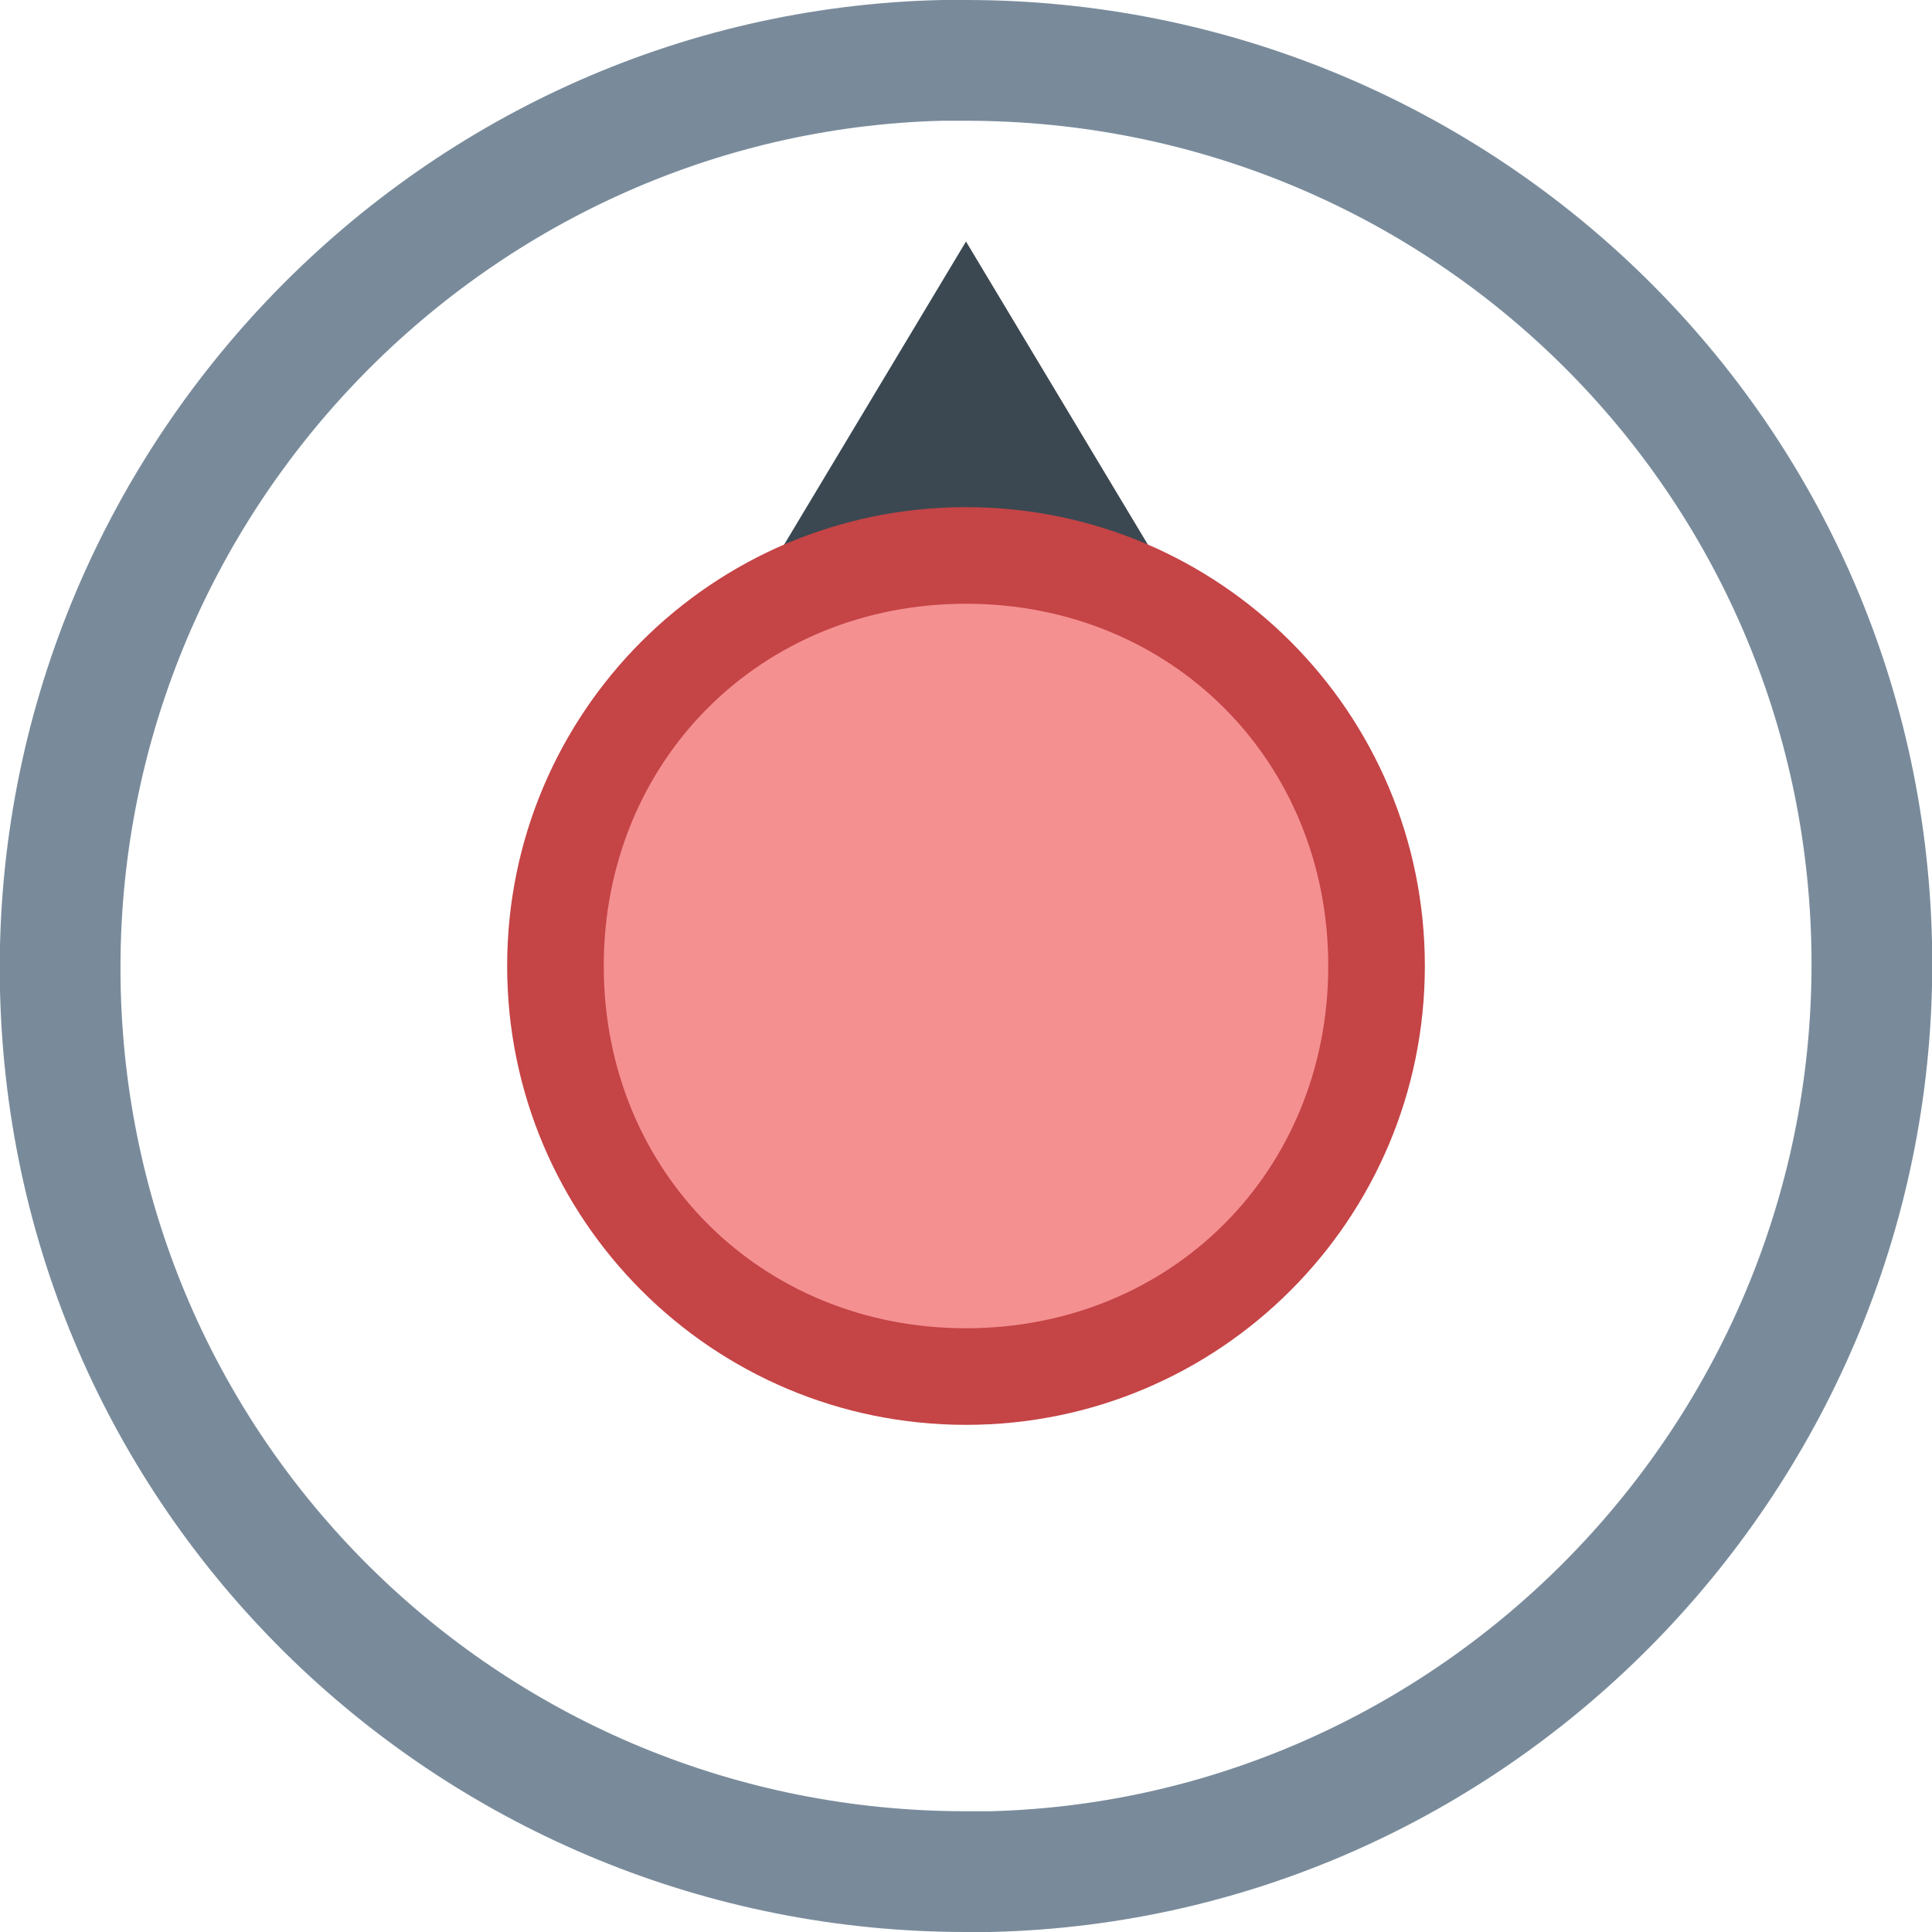 <?xml version="1.0" encoding="utf-8"?>
<!-- Generator: Adobe Illustrator 22.1.0, SVG Export Plug-In . SVG Version: 6.00 Build 0)  -->
<svg version="1.2" baseProfile="tiny" id="katman_1"
	 xmlns="http://www.w3.org/2000/svg" xmlns:xlink="http://www.w3.org/1999/xlink" x="0px" y="0px" viewBox="0 0 16 16"
	 xml:space="preserve">
<path fill="#798B9B" d="M8,1L8,1c3.8,0,6.9,3,7,6.8c0.1,3.9-3,7.1-6.8,7.2L8,15c-3.8,0-6.9-3-7-6.8C0.9,4.3,4,1.1,7.8,1L8,1 M8,0
	C7.9,0,7.9,0,7.8,0C3.4,0.1-0.1,3.8,0,8.2C0.1,12.6,3.7,16,8,16c0.1,0,0.1,0,0.2,0c4.4-0.1,7.9-3.8,7.8-8.2C15.9,3.4,12.3,0,8,0L8,0
	z"/>
<polygon fill="#3B4851" points="8,2 5,7 11,7 "/>
<g>
	<path fill="#F59091" d="M8,11.4c-1.9,0-3.4-1.5-3.4-3.4S6.1,4.6,8,4.6s3.4,1.5,3.4,3.4S9.9,11.4,8,11.4z"/>
	<path fill="#C54446" d="M8,5c1.7,0,3,1.3,3,3s-1.3,3-3,3S5,9.7,5,8S6.3,5,8,5 M8,4.2C5.9,4.2,4.2,5.9,4.2,8s1.7,3.8,3.8,3.8
		s3.8-1.7,3.8-3.8S10.1,4.2,8,4.2L8,4.2z"/>
</g>
</svg>
